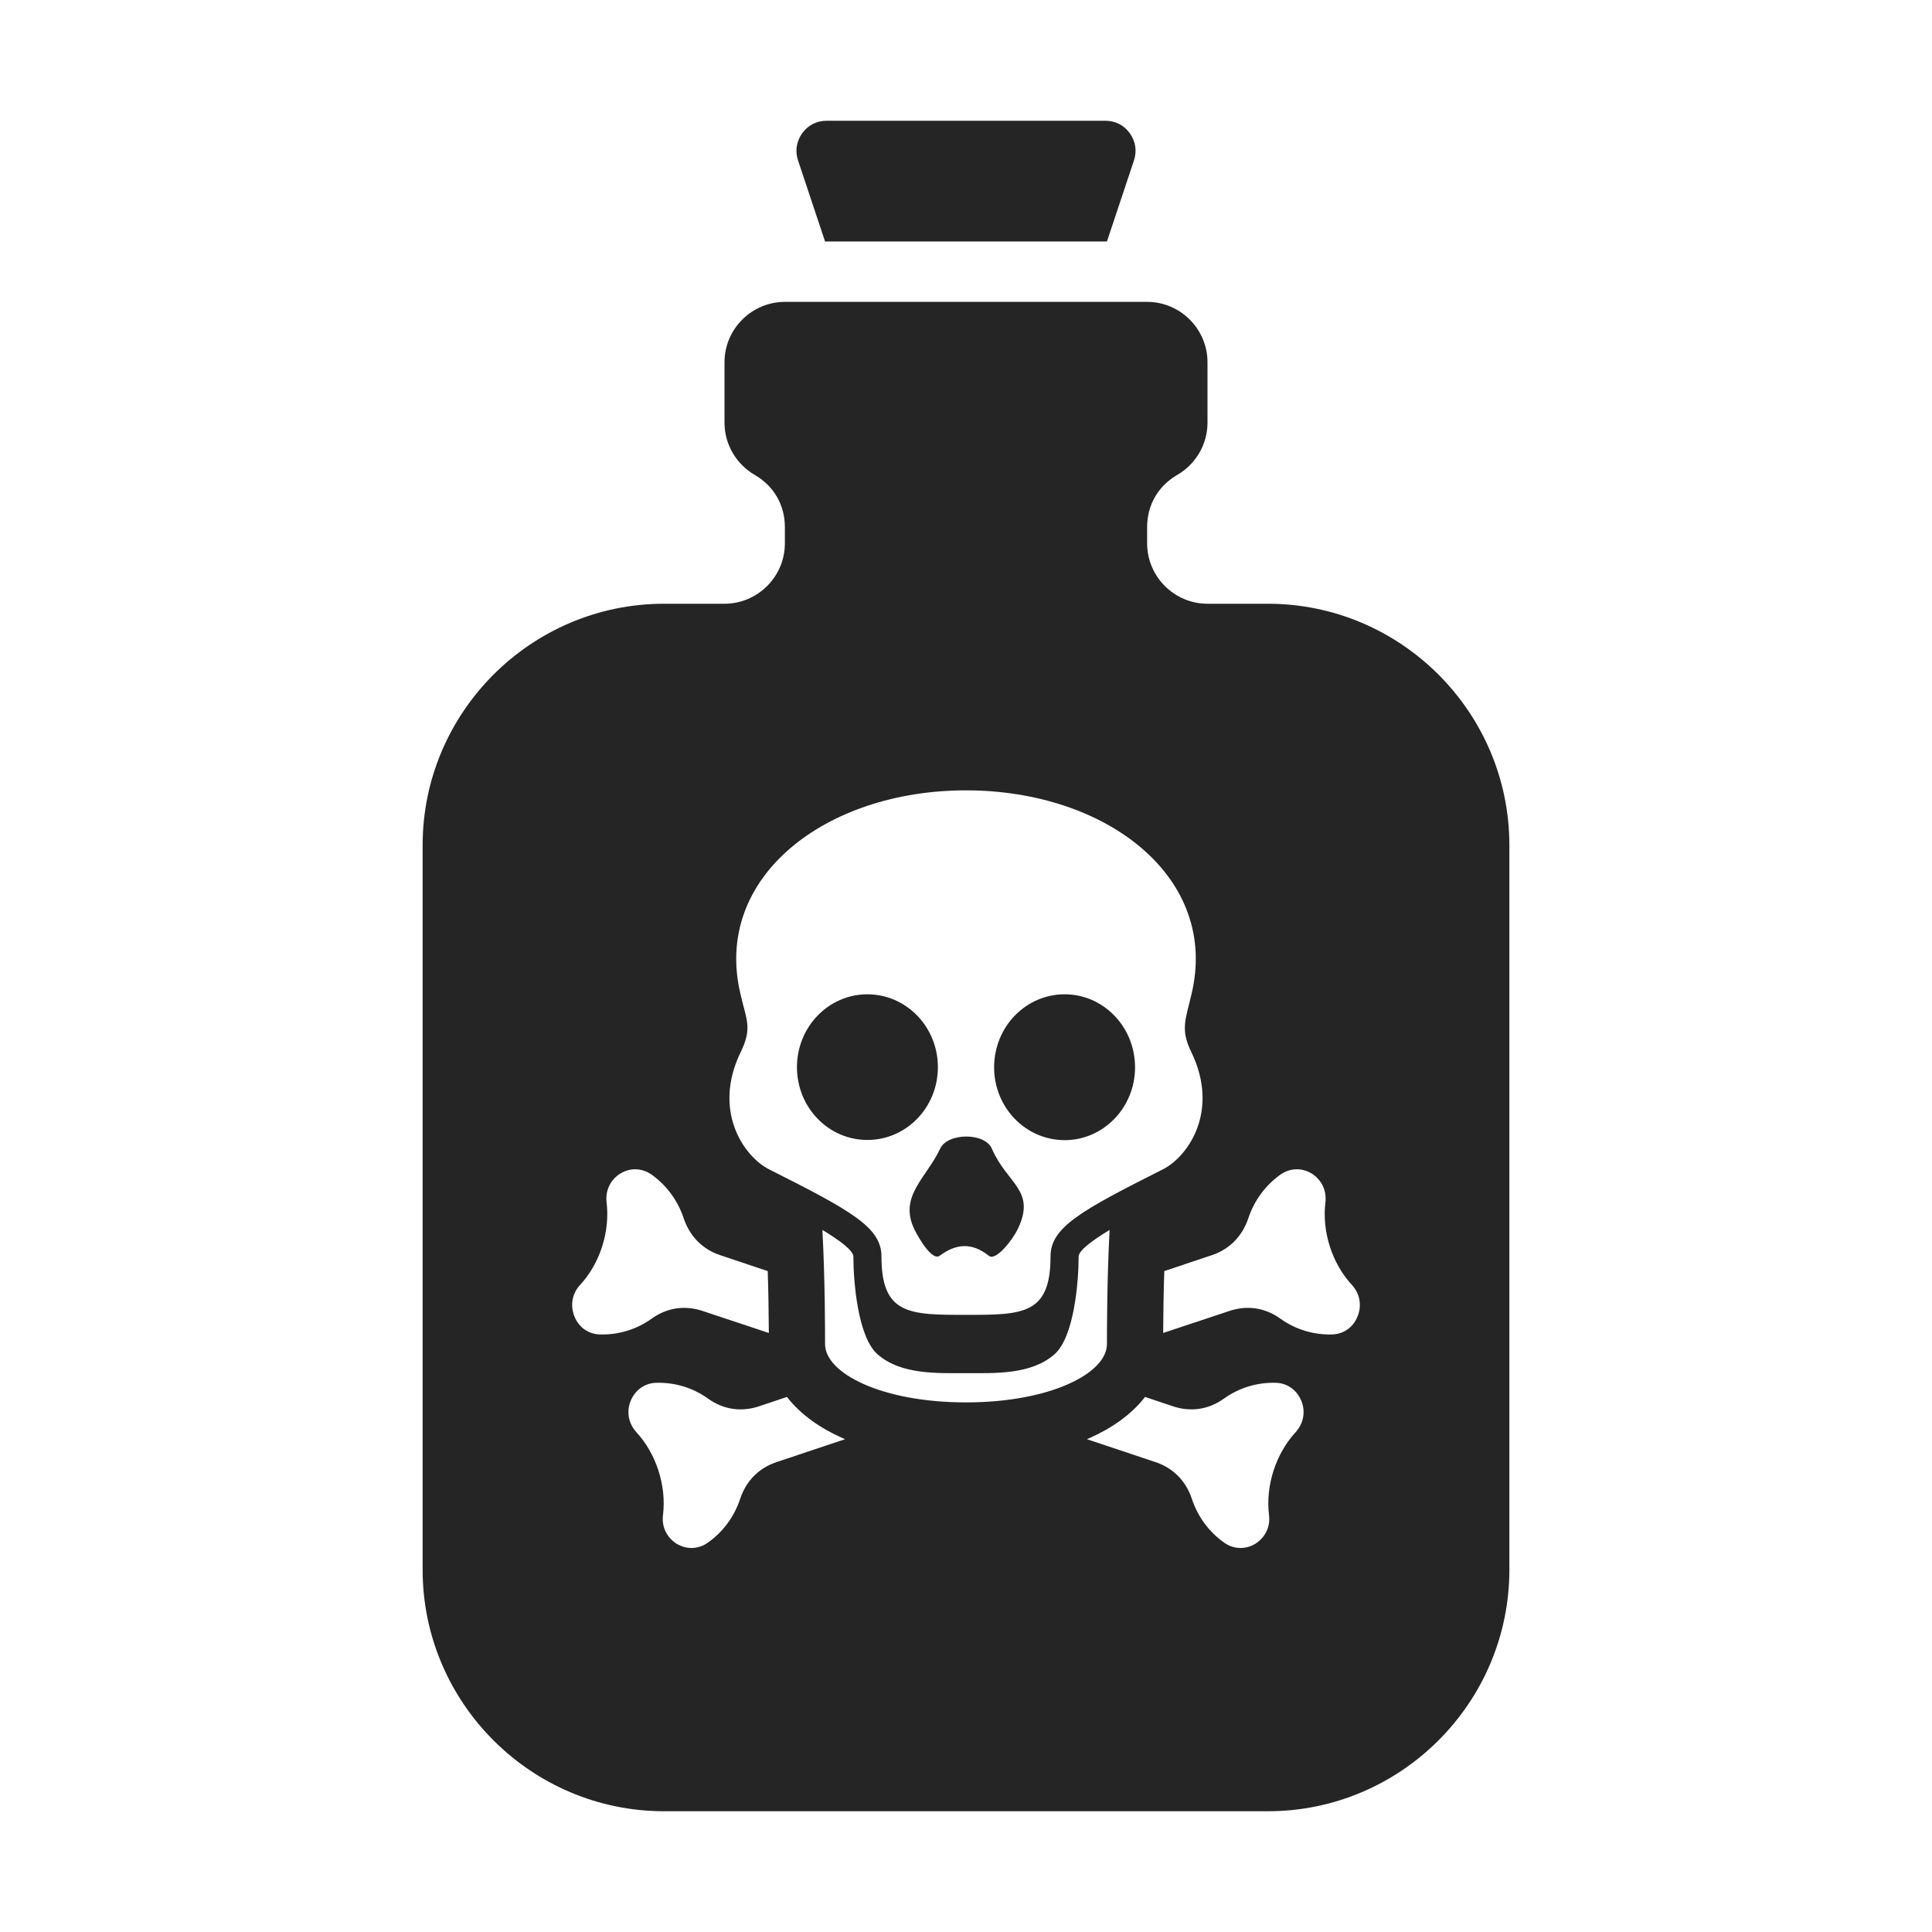 <?xml version="1.0" encoding="UTF-8"?>
<!DOCTYPE svg PUBLIC "-//W3C//DTD SVG 1.1//EN" "http://www.w3.org/Graphics/SVG/1.1/DTD/svg11.dtd">
<svg xmlns="http://www.w3.org/2000/svg" xml:space="preserve" width="1024px" height="1024px" shape-rendering="geometricPrecision" text-rendering="geometricPrecision" image-rendering="optimizeQuality" fill-rule="nonzero" clip-rule="evenodd" viewBox="0 0 10240 10240" xmlns:xlink="http://www.w3.org/1999/xlink">
	<title>poison icon</title>
	<desc>poison icon from the IconExperience.com O-Collection. Copyright by INCORS GmbH (www.incors.com).</desc>
	<path id="curve1" fill="#252525" d="M4160 1600l1920 0c176,0 320,144 320,320l0 320c0,118 -65,222 -160,277 -102,59 -160,160 -160,277l0 86c0,176 144,320 320,320l320 0c705,0 1280,575 1280,1280l0 3840c0,705 -575,1280 -1280,1280l-3200 0c-705,0 -1280,-575 -1280,-1280l0 -3840c0,-705 575,-1280 1280,-1280l320 0c176,0 320,-144 320,-320l0 -86c0,-117 -58,-218 -160,-277 -95,-55 -160,-159 -160,-277l0 -320c0,-176 144,-320 320,-320zm2058 5854l-149 -50c-73,95 -180,167 -290,216 -6,3 -12,5 -18,8l362 121c94,31 162,99 194,195 32,97 93,177 171,232 50,36 113,38 166,6 52,-33 80,-90 72,-152 -19,-156 36,-325 141,-439 42,-46 54,-109 30,-167 -24,-58 -76,-94 -137,-95 -95,-2 -191,25 -273,84 -81,58 -175,72 -269,41zm-53 -1257l0 0c134,-69 299,-310 150,-619 -61,-124 -30,-176 0,-308 149,-618 -448,-1081 -1195,-1081 -747,0 -1344,463 -1195,1081 31,136 64,178 0,308 -149,309 16,550 150,619 441,222 597,309 597,463 0,309 149,309 448,309 299,0 448,0 448,-309 0,-154 156,-241 597,-463zm-1806 322c14,268 14,534 14,605 0,154 299,309 747,309 448,0 747,-155 747,-309 0,-71 0,-337 14,-605 -91,55 -164,109 -164,141 0,134 -24,427 -128,518 -124,109 -316,100 -469,100 -153,0 -345,9 -469,-100 -104,-91 -128,-384 -128,-518 0,-32 -73,-86 -164,-141zm898 -431c80,187 237,220 137,427 -25,53 -115,171 -153,141 -89,-71 -172,-66 -261,0 -38,28 -108,-88 -134,-141 -84,-175 65,-272 137,-427 40,-85 237,-86 274,0zm386 -818c206,0 373,173 373,387 0,213 -167,386 -373,386 -207,0 -374,-173 -374,-386 0,-214 167,-387 374,-387zm-1046 0c207,0 374,173 374,386 0,214 -167,386 -374,386 -206,0 -373,-172 -373,-386 0,-213 167,-386 373,-386zm-118 2358c-6,-3 -12,-5 -18,-8 -110,-49 -217,-121 -290,-216l-149 50c-94,31 -188,17 -269,-41 -82,-59 -178,-86 -273,-84 -61,1 -113,37 -137,95 -24,58 -12,121 30,167 105,114 160,283 141,439 -8,62 20,119 72,152 53,32 116,30 166,-6 78,-55 139,-135 171,-232 32,-96 100,-164 194,-195l362 -121zm-404 -563c-1,-109 -2,-219 -6,-328l-251 -84c-94,-31 -162,-100 -194,-195 -32,-97 -93,-177 -170,-232 -51,-36 -114,-38 -166,-6 -53,33 -80,90 -73,152 19,156 -35,325 -141,439 -42,46 -53,109 -29,167 23,58 75,94 137,95 94,2 190,-25 272,-84 81,-58 175,-72 269,-41l352 117zm2096 -328c-4,109 -5,219 -6,328l352 -117c94,-31 188,-17 269,41 82,59 178,86 272,84 62,-1 114,-37 137,-95 24,-58 13,-121 -29,-167 -106,-114 -160,-283 -141,-439 7,-62 -20,-119 -73,-152 -52,-32 -115,-30 -166,6 -77,55 -138,135 -170,232 -32,95 -100,164 -194,195l-251 84z"/>
	<path id="curve0" fill="#252525" d="M4382 640l1476 0c53,0 99,23 130,66 31,44 39,94 22,145l-143 429 -1494 0 -143 -429c-17,-51 -9,-101 22,-145 31,-43 77,-66 130,-66z"/>
</svg>
